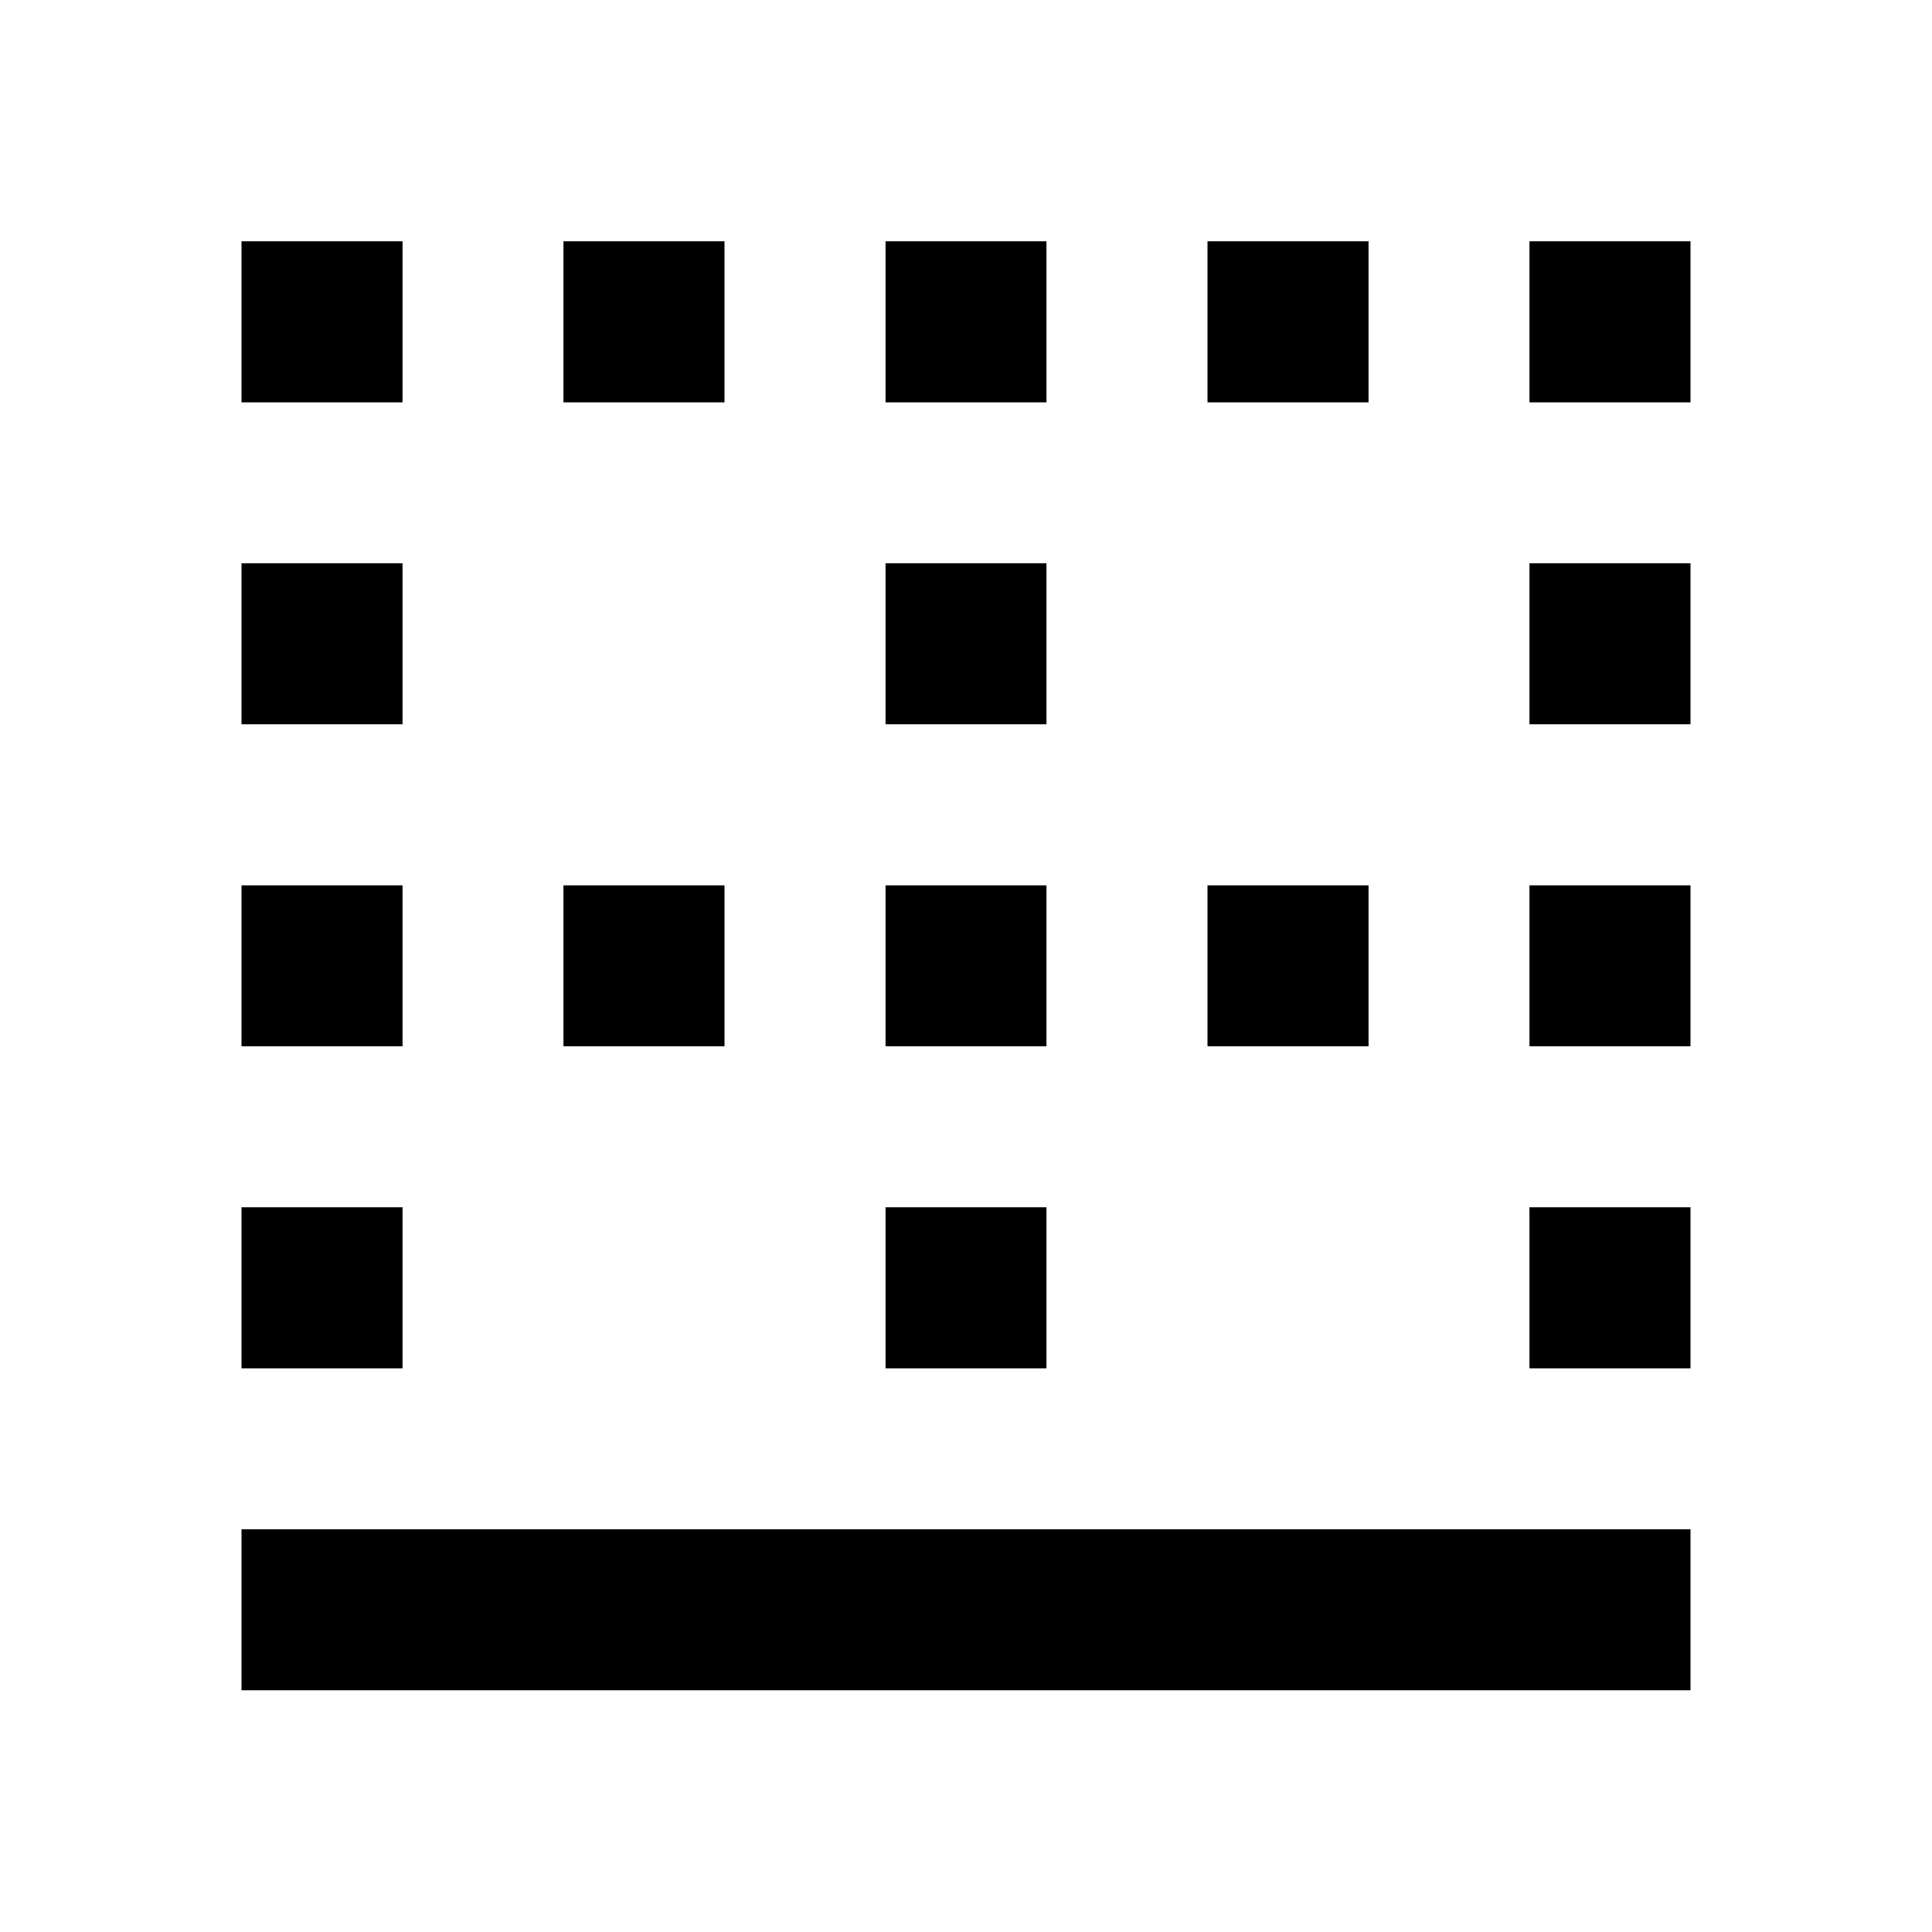 <svg xmlns="http://www.w3.org/2000/svg" version="1.1" baseProfile="full" width="24" height="24" viewBox="0 0 24.00 24.00" xml:space="preserve"><path fill="#000" fill-opacity="1" stroke-width=".2" stroke-linejoin="round" d="M5 14.998H3v2h2m-2 4h18v-2H3m2-8H3v2h2m14-4h2v-2h-2m0-2h2v-2h-2m-14 4H3v2h2m14 8h2v-2h-2m0-2h2v-2h-2m-2-8h-2v2h2m-4-2h-2v2h2m4 6h-2v2h2m-4-6h-2v2h2m-8-6H3v2h2m8 6h-2v2h2m-4-10H7v2h2m4 10h-2v2h2m-4-6H7v2h2v-2z"/></svg>